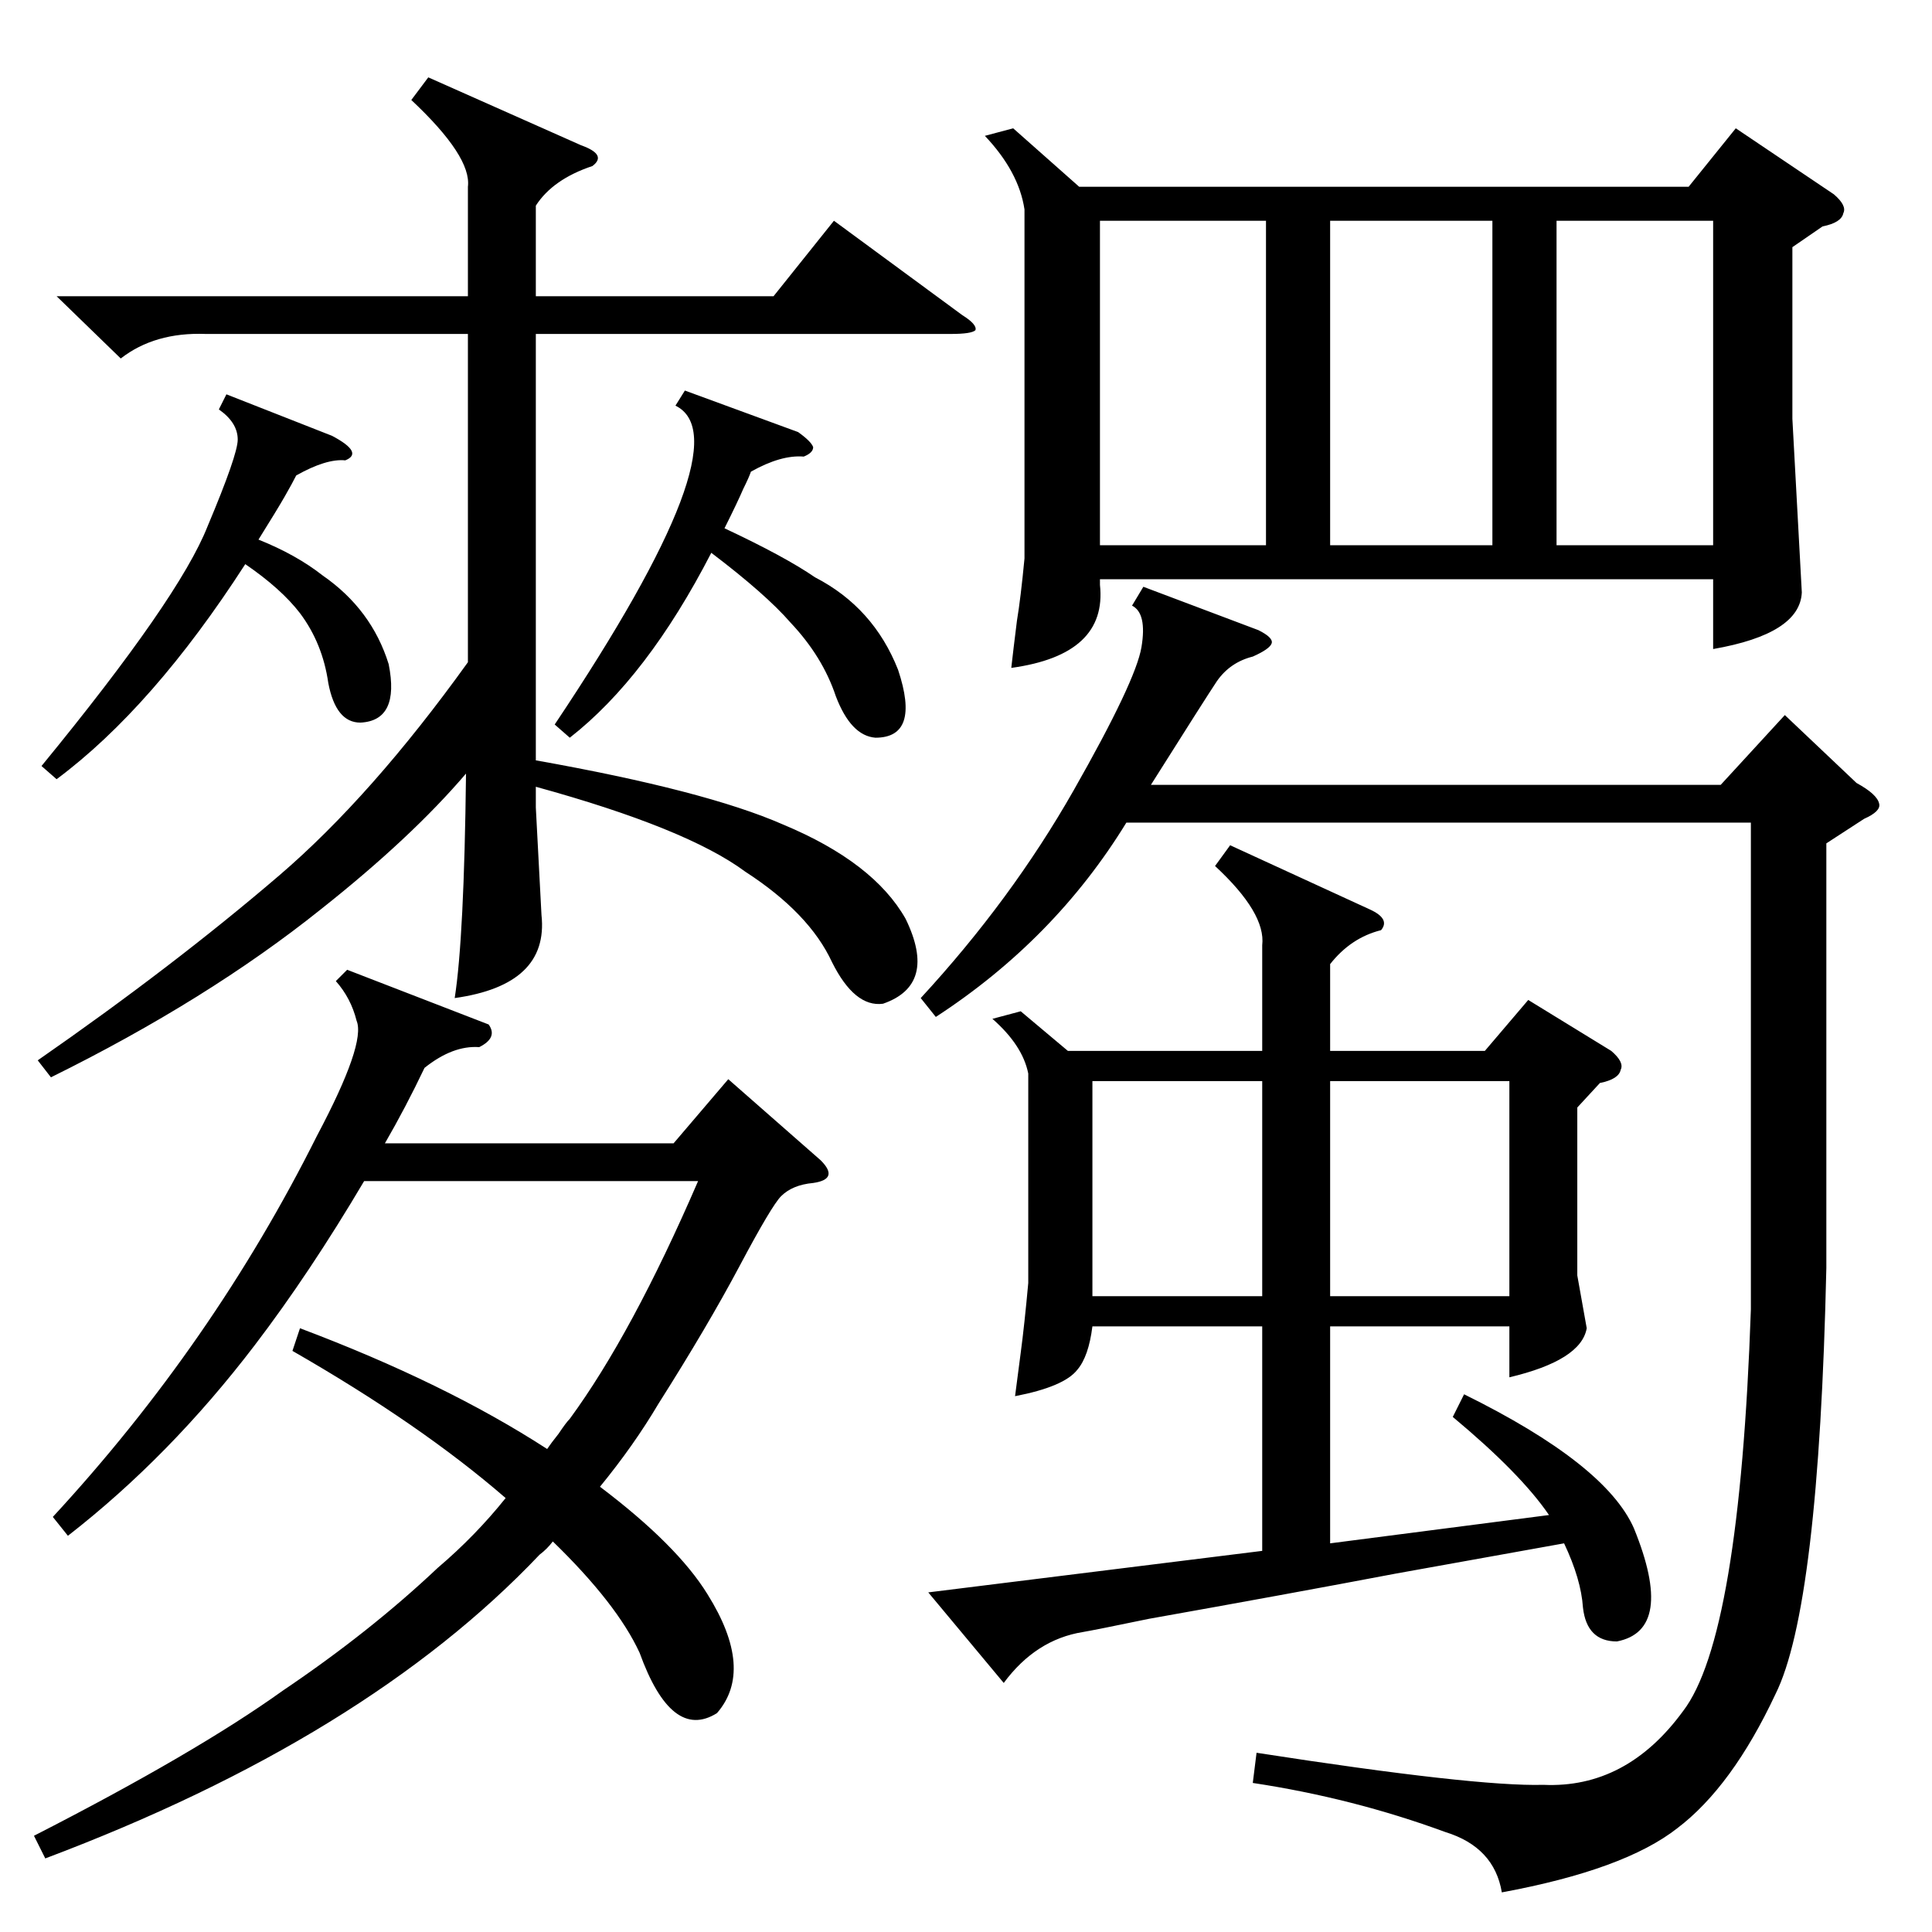 <?xml version="1.0" standalone="no"?>
<!DOCTYPE svg PUBLIC "-//W3C//DTD SVG 1.1//EN" "http://www.w3.org/Graphics/SVG/1.1/DTD/svg11.dtd" >
<svg xmlns="http://www.w3.org/2000/svg" xmlns:xlink="http://www.w3.org/1999/xlink" version="1.1" viewBox="0 -205 1024 1024">
  <g transform="matrix(1 0 0 -1 0 819)">
   <path fill="currentColor"
d="M537 956l35 -31h323l25 31l52 -35q7 -6 5 -10q-1 -5 -11 -7l-16 -11v-91l5 -92q-1 -22 -47 -30v37h-325v-3q4 -37 -47 -44q1 9 3 25q2 12 4 33v185q-3 20 -21 39zM652 576l74 -34q11 -5 6 -11q-16 -4 -27 -18v-46h82l23 27l44 -27q7 -6 5 -10q-1 -5 -11 -7l-12 -13v-89
l5 -28q-3 -17 -41 -26v27h-95v-115l116 15q-15 22 -51 52l6 12q75 -37 90 -71q22 -54 -9 -60q-16 0 -18 18q-1 15 -10 34l-89 -16q-58 -11 -131 -24q-29 -6 -35 -7q-25 -4 -42 -27l-40 48l177 22v119h-90q-2 -16 -8 -23q-7 -9 -33 -14q1 8 3 23t4 37v111q-3 15 -19 29l15 4
l25 -21h103v56q2 17 -25 42zM606 713l61 -23q8 -4 7 -7t-10 -7q-12 -3 -19 -13q-6 -9 -35 -55h302l34 37l38 -36q11 -6 12 -11q1 -4 -8 -8l-20 -13v-225q-4 -180 -27 -226q-23 -49 -52 -71q-28 -22 -93 -34q-4 24 -30 32q-49 18 -102 26l2 16q116 -18 152 -17q44 -2 74 39
q30 39 36 213v258h-331q-38 -62 -101 -103l-8 10q48 52 81 110t36 76t-5 22zM227 983l81 -36q14 -5 6 -11q-21 -7 -30 -21v-48h126l32 40l68 -50q8 -5 7 -8q-2 -2 -13 -2h-220v-226q90 -16 131 -34q48 -20 65 -50q17 -35 -12 -45q-15 -2 -27 22q-12 26 -46 48
q-31 23 -111 45v-11l3 -57q4 -37 -46 -44q5 32 6 119q-29 -34 -77 -72q-60 -48 -143 -89l-7 9q72 50 128 98q49 42 100 113v174h-139q-27 1 -45 -13l-34 33h218v58q2 16 -30 46zM431 397q-11 -1 -17 -7q-5 -5 -22 -37t-43 -73q-13 -22 -31 -44q41 -31 57 -57q25 -40 5 -63
q-24 -15 -41 32q-12 26 -46 59q-3 -4 -7 -7q-92 -97 -262 -161l-6 12q86 44 132 77q46 31 82 65q20 17 36 37q-45 39 -113 78l4 12q77 -29 131 -64q2 3 6 8q4 6 6 8q33 45 68 126h-177q-29 -49 -58 -87q-45 -59 -99 -101l-8 10q85 92 140 202q26 49 21 61q-3 12 -11 21l6 6
l75 -29q5 -7 -5 -12q-14 1 -29 -11q-10 -21 -21 -40h153l29 34l49 -43q5 -5 4 -8t-8 -4zM671 907h-88v-172h88v172zM791 907h-86v-172h86v172zM825 735h83v172h-83v-172zM705 337h95v114h-95v-114zM669 451h-90v-114h90v114zM363 817l60 -22q7 -5 8 -8q0 -3 -5 -5
q-12 1 -28 -8q-1 -3 -4 -9q-3 -7 -10 -21q32 -15 48 -26q31 -16 44 -49q12 -36 -12 -36q-13 1 -21 22q-7 21 -24 39q-13 15 -42 37q-34 -66 -75 -98l-8 7q101 151 64 169zM120 815l56 -22q17 -9 7 -13q-10 1 -26 -8q-2 -4 -6 -11t-14 -23q20 -8 34 -19q26 -18 35 -47
q6 -30 -15 -31q-13 0 -17 21q-3 21 -15 37q-10 13 -29 26q-49 -76 -100 -114l-8 7q73 89 88 127q16 38 16 46q0 9 -10 16z" />
  </g>

</svg>
